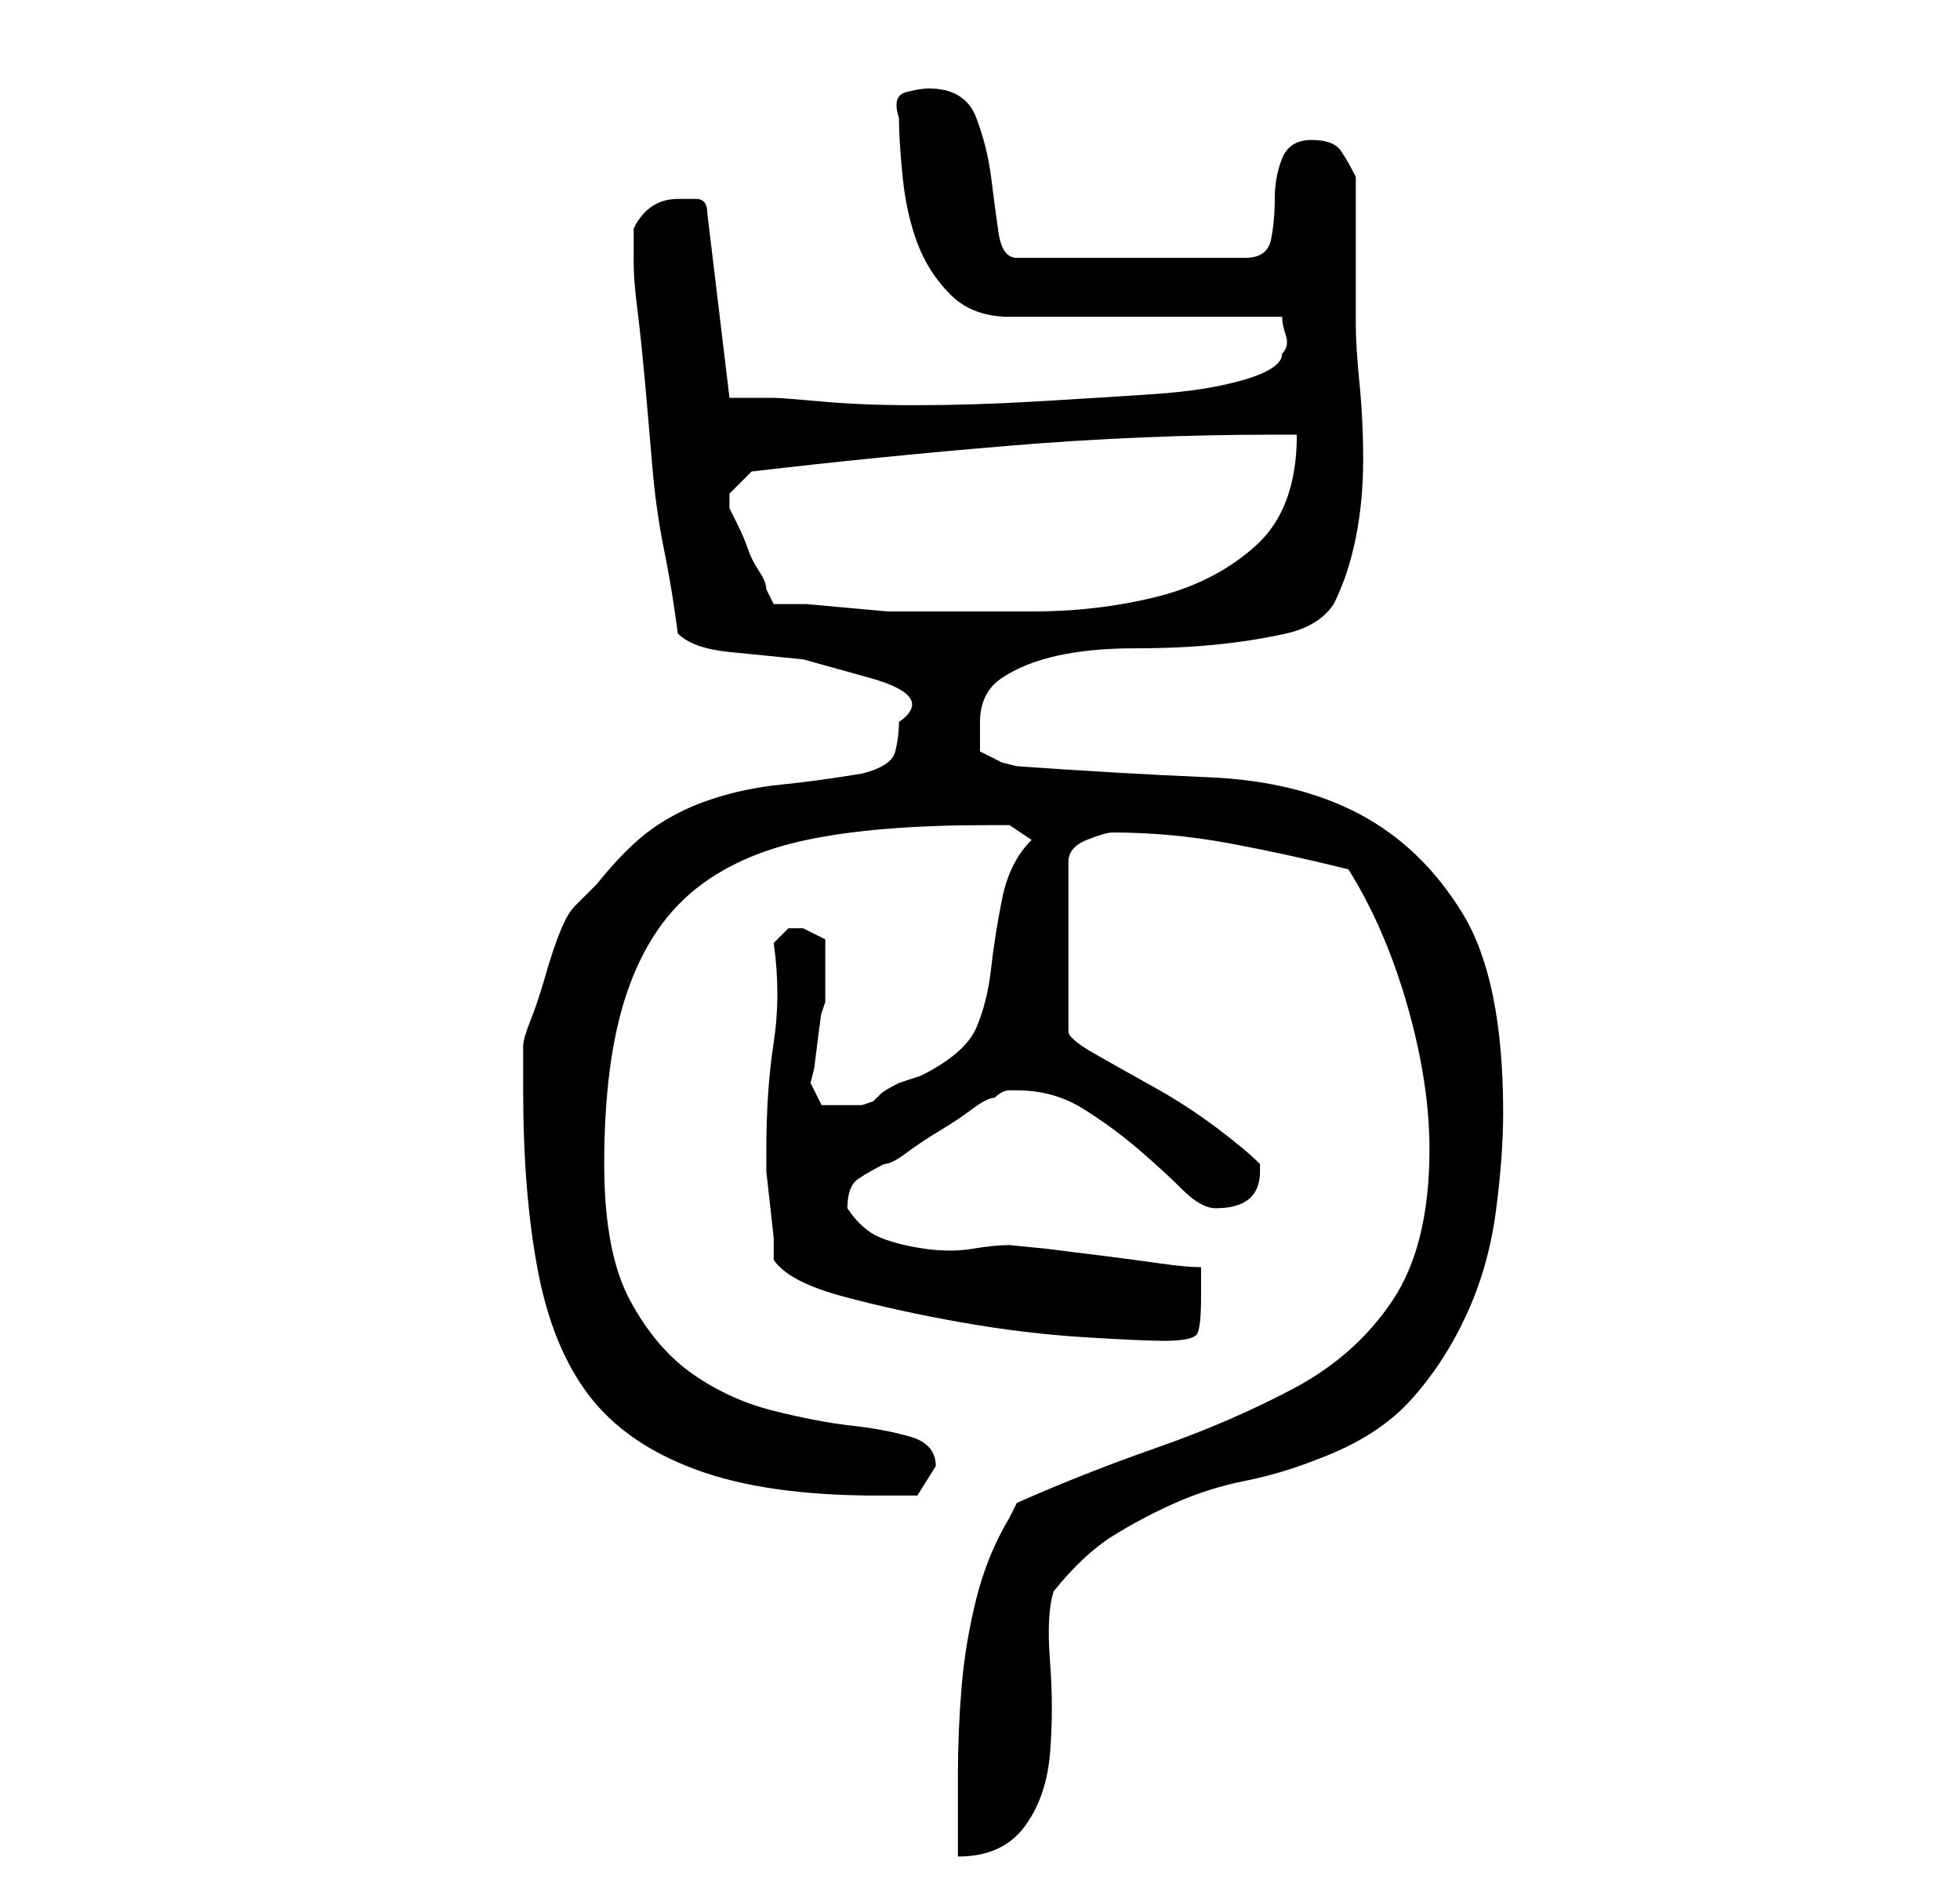 <?xml version="1.0" standalone="no"?>
<!DOCTYPE svg PUBLIC "-//W3C//DTD SVG 1.1//EN" "http://www.w3.org/Graphics/SVG/1.1/DTD/svg11.dtd" >
<svg xmlns="http://www.w3.org/2000/svg" xmlns:xlink="http://www.w3.org/1999/xlink" version="1.1" viewBox="-10 0 266 256">
   <path fill="currentColor"
d="M184 156q0 13 -5 20.5t-13.5 12t-18.5 8t-19 7.5l-1 2q-3 5 -4.5 11t-2 12t-0.5 12v11q6 0 9 -4t3.5 -10t0 -12.5t0.5 -9.5q4 -5 8 -7.5t8.5 -4.5t9.5 -3t10 -3q8 -3 12.5 -8t7.5 -11.5t4 -14t1 -13.5q0 -18 -5.5 -27t-14 -13.5t-20.5 -5t-26 -1.5l-2 -0.5t-3 -1.5v-1.5
v-2.5q0 -4 3 -6t7.5 -3t10.5 -1t11 -0.5t9.5 -1.5t6.5 -4q2 -4 3 -9t1 -10.5t-0.5 -10.5t-0.5 -8v-20q-1 -2 -2 -3.5t-4 -1.5t-4 2.5t-1 5.5t-0.5 5.5t-3.5 2.5h-31q-2 0 -2.5 -3.5t-1 -7.5t-2 -8t-6.5 -4q-1 0 -3 0.5t-1 3.5q0 3 0.5 8t2 9t4.5 7t8 3h37q0 1 0.5 2.5
t-0.5 2.5q0 2 -5 3.5t-12.5 2t-16 1t-16.5 0.5q-7 0 -12.5 -0.5t-6.5 -0.5h-6l-3 -25q0 -2 -1.5 -2h-2.5q-4 0 -6 4v2v3q0 2 0.5 6t1 9.5t1 11.5t1.5 11t1.5 8.5l0.5 3.5q2 2 7 2.5l10 1t9 2.5t4 6q0 2 -0.5 4t-4.5 3q-6 1 -11 1.5t-9.5 2t-8 4t-7.5 7.5l-1.5 1.5l-1.5 1.5
q-1 1 -2 3.5t-2 6t-2 6t-1 3.5v6q0 14 2 24.5t7 17t14.5 10t24.5 3.5h5.5t2.5 -4q0 -3 -3.5 -4t-8 -1.5t-10.5 -2t-11 -5t-8.5 -10t-3.5 -18.5q0 -14 3 -23t9 -14t15.5 -7t24.5 -2h3t3 2q-3 3 -4 8t-1.5 9.5t-2 8t-7.5 6.5l-1.5 0.5l-1.5 0.5q-2 1 -2.5 1.5l-1 1t-1.5 0.5
h-3h-2.5t-1.5 -3l0.5 -2t0.5 -4t0.5 -3.5l0.5 -1.5v-2v-2v-4.5t-3 -1.5h-2t-2 2q1 7 0 13.5t-1 14.5v1v2t0.5 4.5t0.5 4.5v3q2 3 9.5 5t16 3.5t16.5 2t11 0.5q4 0 4.5 -1t0.5 -5v-2v-2q-2 0 -5.5 -0.5t-7.5 -1l-8 -1t-5 -0.5q-2 0 -5 0.5t-6.5 0t-6 -1.5t-4.5 -4v0v0
q0 -3 1.5 -4t3.5 -2q1 0 3 -1.5t4.5 -3t4.5 -3t3 -1.5q1 -1 2 -1h1q5 0 9 2.5t7.5 5.5t6 5.5t4.5 2.5q6 0 6 -5v-1q-2 -2 -6 -5t-8.5 -5.5t-8 -4.5t-3.5 -3v-23q0 -2 2.5 -3t3.5 -1q8 0 16 1.5t16 3.5q5 8 8 18.5t3 19.5zM95 82l-1 -2q0 -1 -1 -2.5t-1.5 -3t-1.5 -3.5l-1 -2
v-1v-0.5v-0.5l1.5 -1.5l1.5 -1.5q17 -2 35 -3.5t36 -1.5h3q0 10 -5.5 15t-13.5 7t-17 2h-16v0h-3.5t-5.5 -0.5t-5.5 -0.5h-4.5z" />
</svg>
